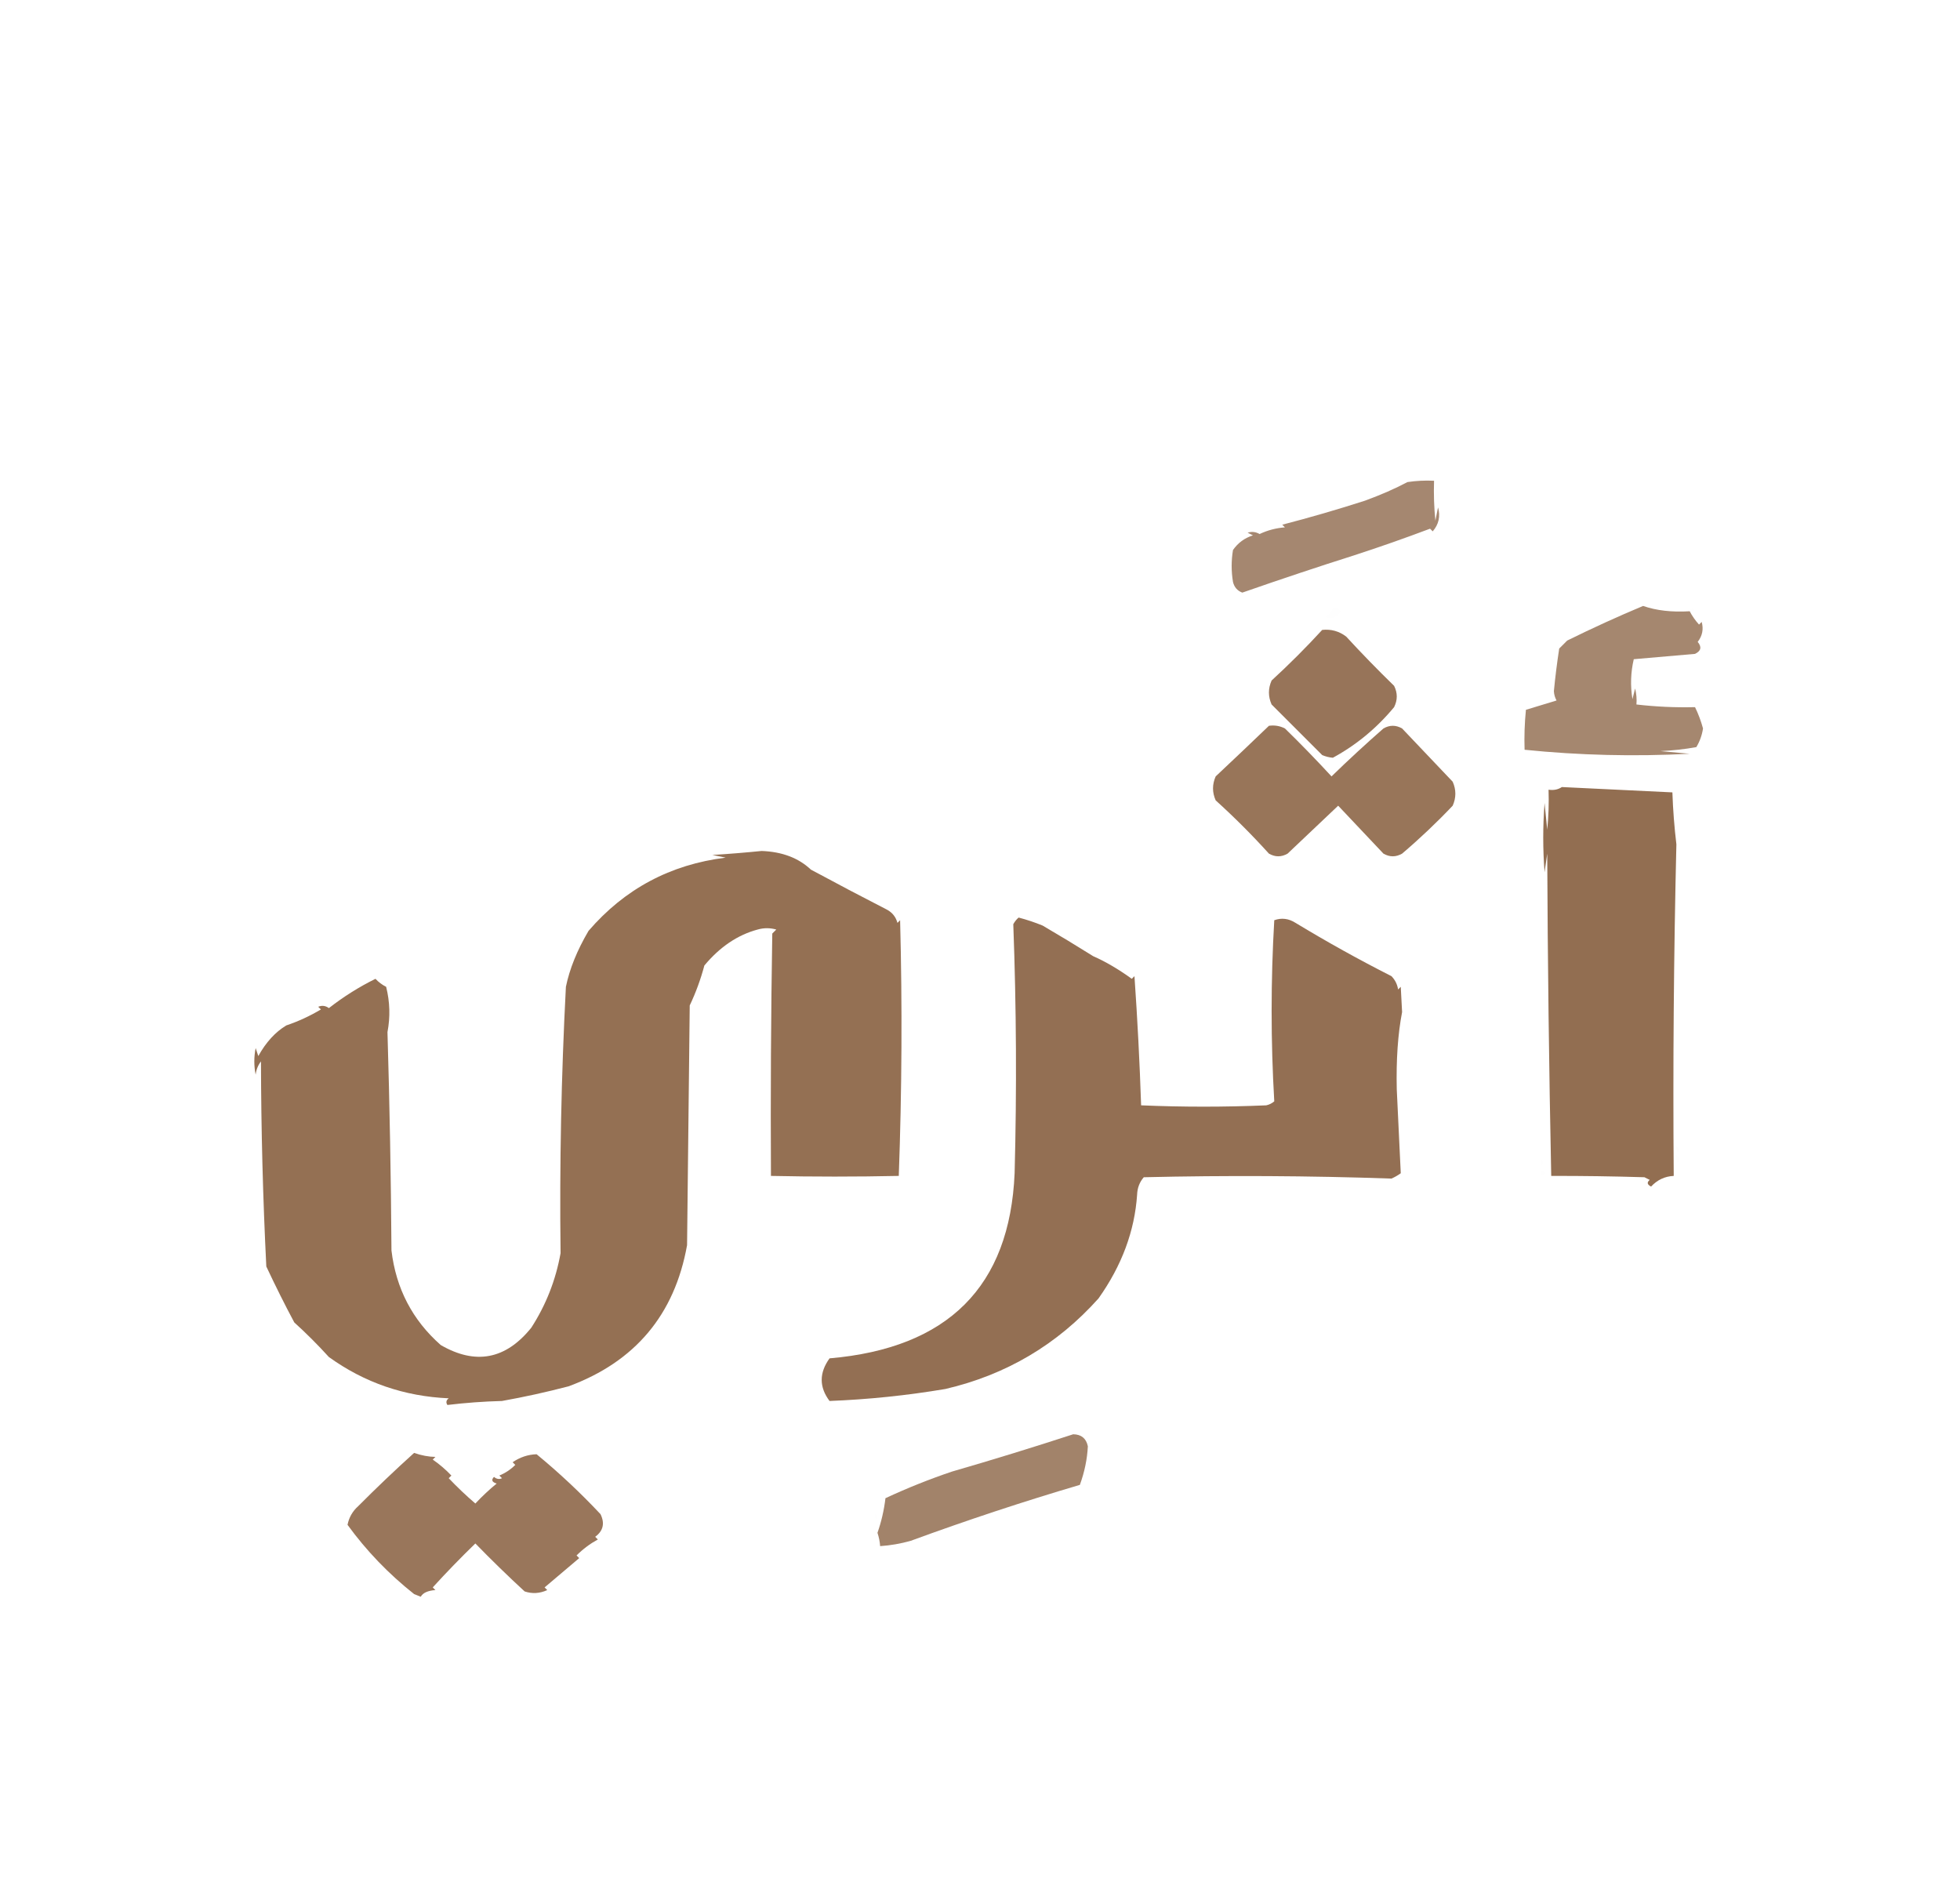 <?xml version="1.0" encoding="UTF-8"?>
<!DOCTYPE svg PUBLIC "-//W3C//DTD SVG 1.1//EN" "http://www.w3.org/Graphics/SVG/1.1/DTD/svg11.dtd">
<svg xmlns="http://www.w3.org/2000/svg" version="1.1" width="736px" height="712px" style="shape-rendering:geometricPrecision; text-rendering:geometricPrecision; image-rendering:optimizeQuality; fill-rule:evenodd; clip-rule:evenodd" xmlns:xlink="http://www.w3.org/1999/xlink">
<g><path style="opacity:0.756" fill="#896142" d="M 508.5,208.5 C 495.122,212.735 481.122,217.402 466.5,222.5C 464.647,221.811 463.481,220.478 463,218.5C 462.333,214.5 462.333,210.5 463,206.5C 464.875,203.813 467.375,201.979 470.5,201C 469.833,200.667 469.167,200.333 468.5,200C 470.035,199.504 471.535,199.67 473,200.5C 476.001,199.082 479.168,198.249 482.5,198C 482.167,197.667 481.833,197.333 481.5,197C 491.897,194.306 502.23,191.306 512.5,188C 518.555,185.79 523.888,183.456 528.5,181C 531.817,180.502 535.15,180.335 538.5,180.5C 538.334,185.511 538.501,190.511 539,195.5C 539.333,193.833 539.667,192.167 540,190.5C 540.938,193.88 540.271,196.88 538,199.5C 537.667,199.167 537.333,198.833 537,198.5C 527.517,202.073 518.017,205.406 508.5,208.5 Z"/></g>
<g><path style="opacity:0.007" fill="#896142" d="M 539.5,183.5 C 540.622,185.288 540.789,187.288 540,189.5C 539.505,187.527 539.338,185.527 539.5,183.5 Z"/></g>
<g><path style="opacity:0.006" fill="#896142" d="M 505.5,188.5 C 505.897,187.475 506.563,187.308 507.5,188C 506.906,188.464 506.239,188.631 505.5,188.5 Z"/></g>
<g><path style="opacity:0.004" fill="#896142" d="M 508.5,208.5 C 509.833,209.167 509.833,209.167 508.5,208.5 Z"/></g>
<g><path style="opacity:0.761" fill="#896142" d="M 634.5,229.5 C 635.421,231.269 636.588,232.935 638,234.5C 638.333,234.167 638.667,233.833 639,233.5C 639.758,236.233 639.258,238.733 637.5,241C 639.103,242.907 638.77,244.407 636.5,245.5C 628.807,246.197 621.14,246.864 613.5,247.5C 612.338,252.467 612.171,257.467 613,262.5C 613.333,261.167 613.667,259.833 614,258.5C 614.495,260.473 614.662,262.473 614.5,264.5C 621.799,265.35 629.132,265.683 636.5,265.5C 637.726,268.003 638.726,270.669 639.5,273.5C 639.124,276.01 638.29,278.343 637,280.5C 632.586,281.303 628.086,281.803 623.5,282C 627.167,282.333 630.833,282.667 634.5,283C 613.709,284.094 593.043,283.594 572.5,281.5C 572.334,276.489 572.501,271.489 573,266.5C 576.818,265.335 580.652,264.168 584.5,263C 583.903,261.938 583.57,260.772 583.5,259.5C 584.014,254.149 584.681,248.816 585.5,243.5C 586.5,242.5 587.5,241.5 588.5,240.5C 597.957,235.826 607.457,231.493 617,227.5C 621.948,229.233 627.781,229.9 634.5,229.5 Z"/></g>
<g><path style="opacity:0.005" fill="#896142" d="M 500.5,228.5 C 501.675,228.281 502.675,228.614 503.5,229.5C 501.95,231.959 499.95,232.626 497.5,231.5C 498.993,230.859 499.993,229.859 500.5,228.5 Z"/></g>
<g><path style="opacity:0.004" fill="#896142" d="M 634.5,229.5 C 634.897,228.475 635.563,228.308 636.5,229C 635.906,229.464 635.239,229.631 634.5,229.5 Z"/></g>
<g><path style="opacity:0.877" fill="#896142" d="M 496.5,236.5 C 499.856,236.15 502.856,236.983 505.5,239C 511.318,245.319 517.318,251.486 523.5,257.5C 524.833,260.167 524.833,262.833 523.5,265.5C 516.962,273.387 509.296,279.72 500.5,284.5C 499.106,284.379 497.772,284.046 496.5,283.5C 490.14,277.14 483.806,270.806 477.5,264.5C 476.167,261.5 476.167,258.5 477.5,255.5C 484.179,249.364 490.512,243.031 496.5,236.5 Z"/></g>
<g><path style="opacity:0.004" fill="#896142" d="M 582.5,247.5 C 583.525,247.897 583.692,248.563 583,249.5C 582.536,248.906 582.369,248.239 582.5,247.5 Z"/></g>
<g><path style="opacity:0.005" fill="#896142" d="M 613.5,248.5 C 614.573,249.251 614.74,250.251 614,251.5C 613.517,250.552 613.351,249.552 613.5,248.5 Z"/></g>
<g><path style="opacity:0.004" fill="#896142" d="M 582.5,251.5 C 583.525,251.897 583.692,252.563 583,253.5C 582.536,252.906 582.369,252.239 582.5,251.5 Z"/></g>
<g><path style="opacity:0.875" fill="#896142" d="M 476.5,272.5 C 478.604,272.201 480.604,272.534 482.5,273.5C 488.149,278.992 493.983,284.992 500,291.5C 506.298,285.372 512.798,279.372 519.5,273.5C 521.833,272.167 524.167,272.167 526.5,273.5C 533.132,280.484 539.465,287.15 545.5,293.5C 546.833,296.5 546.833,299.5 545.5,302.5C 539.522,308.81 533.188,314.81 526.5,320.5C 524.167,321.833 521.833,321.833 519.5,320.5C 513.805,314.474 508.139,308.474 502.5,302.5C 496.151,308.517 489.817,314.517 483.5,320.5C 481.167,321.833 478.833,321.833 476.5,320.5C 470.167,313.5 463.5,306.833 456.5,300.5C 455.167,297.5 455.167,294.5 456.5,291.5C 463.274,285.144 469.94,278.81 476.5,272.5 Z"/></g>
<g><path style="opacity:0.004" fill="#896142" d="M 589.5,294.5 C 590.833,295.167 590.833,295.167 589.5,294.5 Z"/></g>
<g><path style="opacity:0.915" fill="#896142" d="M 586.5,295.5 C 600.334,296.158 614.167,296.825 628,297.5C 628.224,304.037 628.724,310.537 629.5,317C 628.508,358.47 628.175,399.97 628.5,441.5C 625.159,441.656 622.326,442.989 620,445.5C 618.513,444.747 618.346,443.914 619.5,443C 618.833,442.667 618.167,442.333 617.5,442C 605.764,441.644 594.097,441.477 582.5,441.5C 581.667,401.171 581.167,360.837 581,320.5C 580.667,322.833 580.333,325.167 580,327.5C 579.333,318.833 579.333,310.167 580,301.5C 580.333,304.833 580.667,308.167 581,311.5C 581.499,306.511 581.666,301.511 581.5,296.5C 583.415,296.784 585.081,296.451 586.5,295.5 Z"/></g>
<g><path style="opacity:0.904" fill="#896142" d="M 212.5,370.5 C 213.871,363.803 216.705,356.803 221,349.5C 234.567,333.741 251.734,324.574 272.5,322C 270.833,321.667 269.167,321.333 267.5,321C 273.677,320.618 279.844,320.118 286,319.5C 293.681,319.779 299.847,322.112 304.5,326.5C 313.936,331.592 323.436,336.592 333,341.5C 335.06,342.59 336.393,344.257 337,346.5C 337.333,346.167 337.667,345.833 338,345.5C 338.833,377.505 338.667,409.505 337.5,441.5C 321.447,441.838 305.447,441.838 289.5,441.5C 289.333,411.165 289.5,380.832 290,350.5C 290.5,350 291,349.5 291.5,349C 289.167,348.333 286.833,348.333 284.5,349C 276.989,351.013 270.322,355.513 264.5,362.5C 263.098,367.736 261.264,372.736 259,377.5C 258.667,407.5 258.333,437.5 258,467.5C 253.33,493.605 238.496,511.271 213.5,520.5C 205.152,522.682 196.818,524.515 188.5,526C 181.586,526.186 174.753,526.686 168,527.5C 167.383,526.551 167.549,525.718 168.5,525C 151.855,524.286 136.855,519.119 123.5,509.5C 119.36,504.939 115.027,500.605 110.5,496.5C 106.971,489.9 103.471,482.9 100,475.5C 98.723,449.869 98.057,424.202 98,398.5C 96.883,399.949 96.216,401.616 96,403.5C 95.333,400.167 95.333,396.833 96,393.5C 96.333,394.5 96.667,395.5 97,396.5C 99.861,391.335 103.361,387.501 107.5,385C 112.037,383.469 116.37,381.469 120.5,379C 120.167,378.667 119.833,378.333 119.5,378C 120.899,377.405 122.232,377.572 123.5,378.5C 129.048,374.177 134.881,370.511 141,367.5C 142.154,368.743 143.488,369.743 145,370.5C 146.418,376.158 146.585,381.825 145.5,387.5C 146.316,414.81 146.816,442.143 147,469.5C 148.704,483.786 154.87,495.619 165.5,505C 178.582,512.568 189.915,510.401 199.5,498.5C 205.028,489.947 208.694,480.614 210.5,470.5C 210.089,437.269 210.756,403.936 212.5,370.5 Z"/></g>
<g><path style="opacity:0.908" fill="#896142" d="M 382.5,344.5 C 385.556,345.296 388.556,346.296 391.5,347.5C 397.902,351.242 404.235,355.076 410.5,359C 415.132,361.032 419.966,363.865 425,367.5C 425.333,367.167 425.667,366.833 426,366.5C 427.129,382.674 427.962,398.841 428.5,415C 444.167,415.667 459.833,415.667 475.5,415C 476.624,414.751 477.624,414.251 478.5,413.5C 477.178,390.869 477.178,368.202 478.5,345.5C 481.249,344.514 483.916,344.847 486.5,346.5C 498.289,353.64 510.289,360.306 522.5,366.5C 523.863,367.893 524.696,369.559 525,371.5C 525.333,371.167 525.667,370.833 526,370.5C 526.167,373.667 526.333,376.833 526.5,380C 524.915,388.212 524.249,397.879 524.5,409C 524.978,419.538 525.478,430.038 526,440.5C 524.915,441.293 523.748,441.96 522.5,442.5C 491.606,441.434 460.606,441.267 429.5,442C 427.926,443.826 427.093,445.993 427,448.5C 426.088,462.167 421.255,475.167 412.5,487.5C 396.998,504.842 377.831,516.175 355,521.5C 340.54,523.933 326.04,525.433 311.5,526C 307.577,520.78 307.577,515.446 311.5,510C 356.011,506.166 379.177,482.999 381,440.5C 381.822,409.304 381.655,378.137 380.5,347C 381.056,345.989 381.722,345.156 382.5,344.5 Z"/></g>
<g><path style="opacity:0.004" fill="#896142" d="M 212.5,370.5 C 211.475,370.103 211.308,369.437 212,368.5C 212.464,369.094 212.631,369.761 212.5,370.5 Z"/></g>
<g><path style="opacity:0.008" fill="#896142" d="M 629.5,430.5 C 630.525,430.897 630.692,431.563 630,432.5C 629.536,431.906 629.369,431.239 629.5,430.5 Z"/></g>
<g><path style="opacity:0.005" fill="#896142" d="M 629.5,433.5 C 630.573,434.251 630.74,435.251 630,436.5C 629.517,435.552 629.351,434.552 629.5,433.5 Z"/></g>
<g><path style="opacity:0.004" fill="#896142" d="M 578.5,435.5 C 579.525,435.897 579.692,436.563 579,437.5C 578.536,436.906 578.369,436.239 578.5,435.5 Z"/></g>
<g><path style="opacity:0.004" fill="#896142" d="M 578.5,439.5 C 580.337,439.639 580.67,440.306 579.5,441.5C 578.702,441.043 578.369,440.376 578.5,439.5 Z"/></g>
<g><path style="opacity:0.004" fill="#896142" d="M 297.5,443.5 C 298.833,444.167 298.833,444.167 297.5,443.5 Z"/></g>
<g><path style="opacity:0.008" fill="#896142" d="M 258.5,468.5 C 259.525,468.897 259.692,469.563 259,470.5C 258.536,469.906 258.369,469.239 258.5,468.5 Z"/></g>
<g><path style="opacity:0.004" fill="#896142" d="M 97.5,470.5 C 98.525,470.897 98.692,471.563 98,472.5C 97.536,471.906 97.369,471.239 97.5,470.5 Z"/></g>
<g><path style="opacity:0.007" fill="#896142" d="M 321.5,507.5 C 322.251,506.427 323.251,506.26 324.5,507C 323.552,507.483 322.552,507.649 321.5,507.5 Z"/></g>
<g><path style="opacity:0.008" fill="#896142" d="M 342.5,525.5 C 342.897,524.475 343.563,524.308 344.5,525C 343.906,525.464 343.239,525.631 342.5,525.5 Z"/></g>
<g><path style="opacity:0.782" fill="#896142" d="M 357.5,552.5 C 372.71,548.099 387.877,543.432 403,538.5C 406.044,538.546 407.877,540.046 408.5,543C 408.265,547.805 407.265,552.638 405.5,557.5C 384.146,563.8 362.98,570.8 342,578.5C 338.226,579.569 334.393,580.236 330.5,580.5C 330.38,578.801 330.046,577.135 329.5,575.5C 330.958,571.35 331.958,567.017 332.5,562.5C 340.711,558.682 349.045,555.349 357.5,552.5 Z"/></g>
<g><path style="opacity:0.86" fill="#896142" d="M 155.5,545.5 C 158.298,546.465 160.964,546.965 163.5,547C 163.167,547.333 162.833,547.667 162.5,548C 165.06,549.773 167.393,551.773 169.5,554C 169.167,554.333 168.833,554.667 168.5,555C 171.656,558.322 174.989,561.488 178.5,564.5C 181.042,561.789 183.709,559.289 186.5,557C 184.729,556.465 184.396,555.631 185.5,554.5C 186.451,555.326 187.451,555.492 188.5,555C 188.167,554.667 187.833,554.333 187.5,554C 189.772,553.059 191.772,551.726 193.5,550C 193.167,549.667 192.833,549.333 192.5,549C 195.267,547.107 198.267,546.107 201.5,546C 209.979,552.978 217.979,560.478 225.5,568.5C 227.179,571.946 226.512,574.779 223.5,577C 223.833,577.333 224.167,577.667 224.5,578C 221.55,579.615 218.884,581.615 216.5,584C 216.833,584.333 217.167,584.667 217.5,585C 213.167,588.667 208.833,592.333 204.5,596C 204.833,596.333 205.167,596.667 205.5,597C 202.668,598.294 199.835,598.461 197,597.5C 190.676,591.676 184.509,585.676 178.5,579.5C 172.958,584.875 167.624,590.375 162.5,596C 162.833,596.333 163.167,596.667 163.5,597C 160.637,597.206 158.804,598.04 158,599.5C 157.167,599.167 156.333,598.833 155.5,598.5C 145.909,590.907 137.576,582.241 130.5,572.5C 131.059,569.715 132.392,567.382 134.5,565.5C 141.383,558.586 148.383,551.92 155.5,545.5 Z"/></g>
<g><path style="opacity:0.004" fill="#896142" d="M 357.5,552.5 C 356.833,551.167 356.833,551.167 357.5,552.5 Z"/></g>
<g><path style="opacity:0.004" fill="#896142" d="M 328.5,568.5 C 329.525,568.897 329.692,569.563 329,570.5C 328.536,569.906 328.369,569.239 328.5,568.5 Z"/></g>
</svg>
